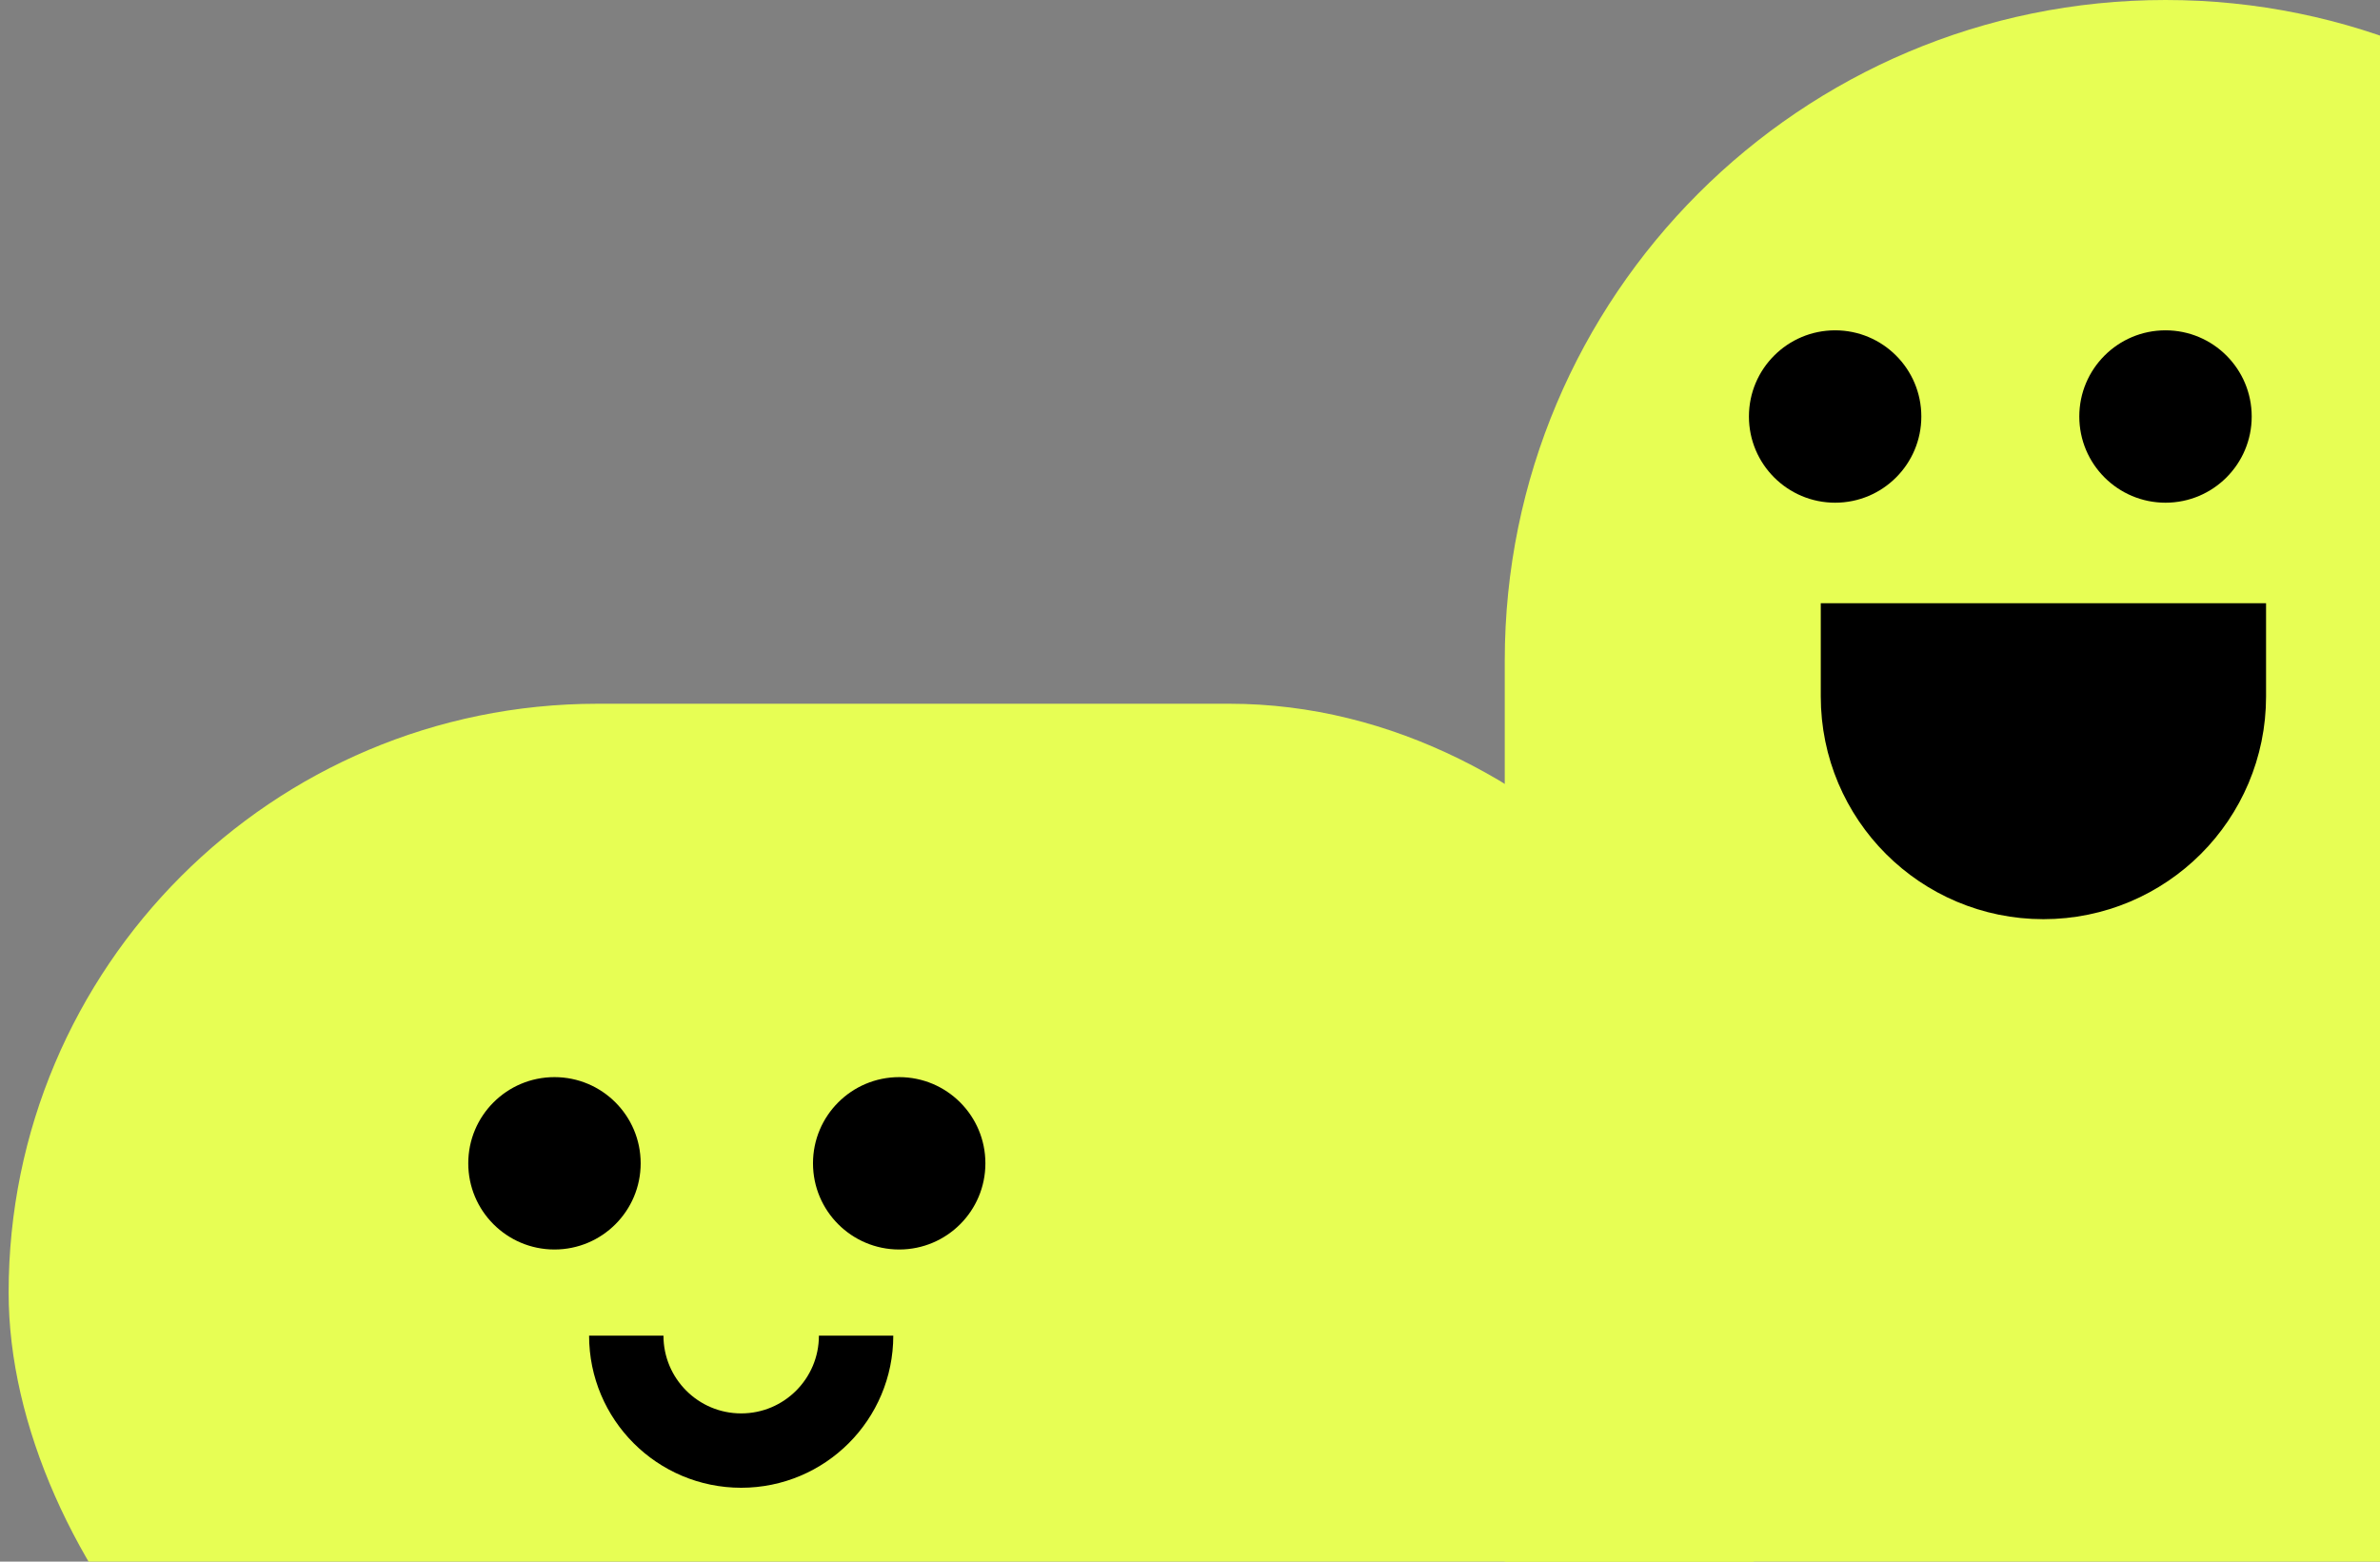 <svg width="64" height="42" viewBox="0 0 64 42" fill="none" xmlns="http://www.w3.org/2000/svg">
<rect x="0" y="0" width="64" height="42" fill="#808080" stroke="none"/>
<g style="mix-blend-mode:difference">
<rect x="0.232" y="18.927" width="48.669" height="31.674" rx="15.837" fill="#E7FE54"/>
</g>
<circle cx="14.91" cy="31.287" r="2.318" fill="black"/>
<path d="M23.021 35.922C23.021 37.629 21.638 39.013 19.931 39.013C18.225 39.013 16.841 37.629 16.841 35.922" stroke="black" stroke-width="2"/>
<circle cx="24.18" cy="31.287" r="2.318" fill="black"/>
<g style="mix-blend-mode:difference">
<path d="M40.464 17.768C40.464 7.955 48.419 0 58.232 0C68.045 0 76 7.955 76 17.768V50.601H40.464V17.768Z" fill="#E7FE54"/>
</g>
<circle cx="49.348" cy="11.202" r="2.318" fill="black"/>
<circle cx="58.232" cy="11.202" r="2.318" fill="black"/>
<path d="M58.436 18.734C58.436 20.66 56.874 22.221 54.949 22.221C53.023 22.221 51.462 20.66 51.462 18.734L51.462 18.723L58.436 18.723L58.436 18.734Z" stroke="black" stroke-width="5"/>
</svg>
